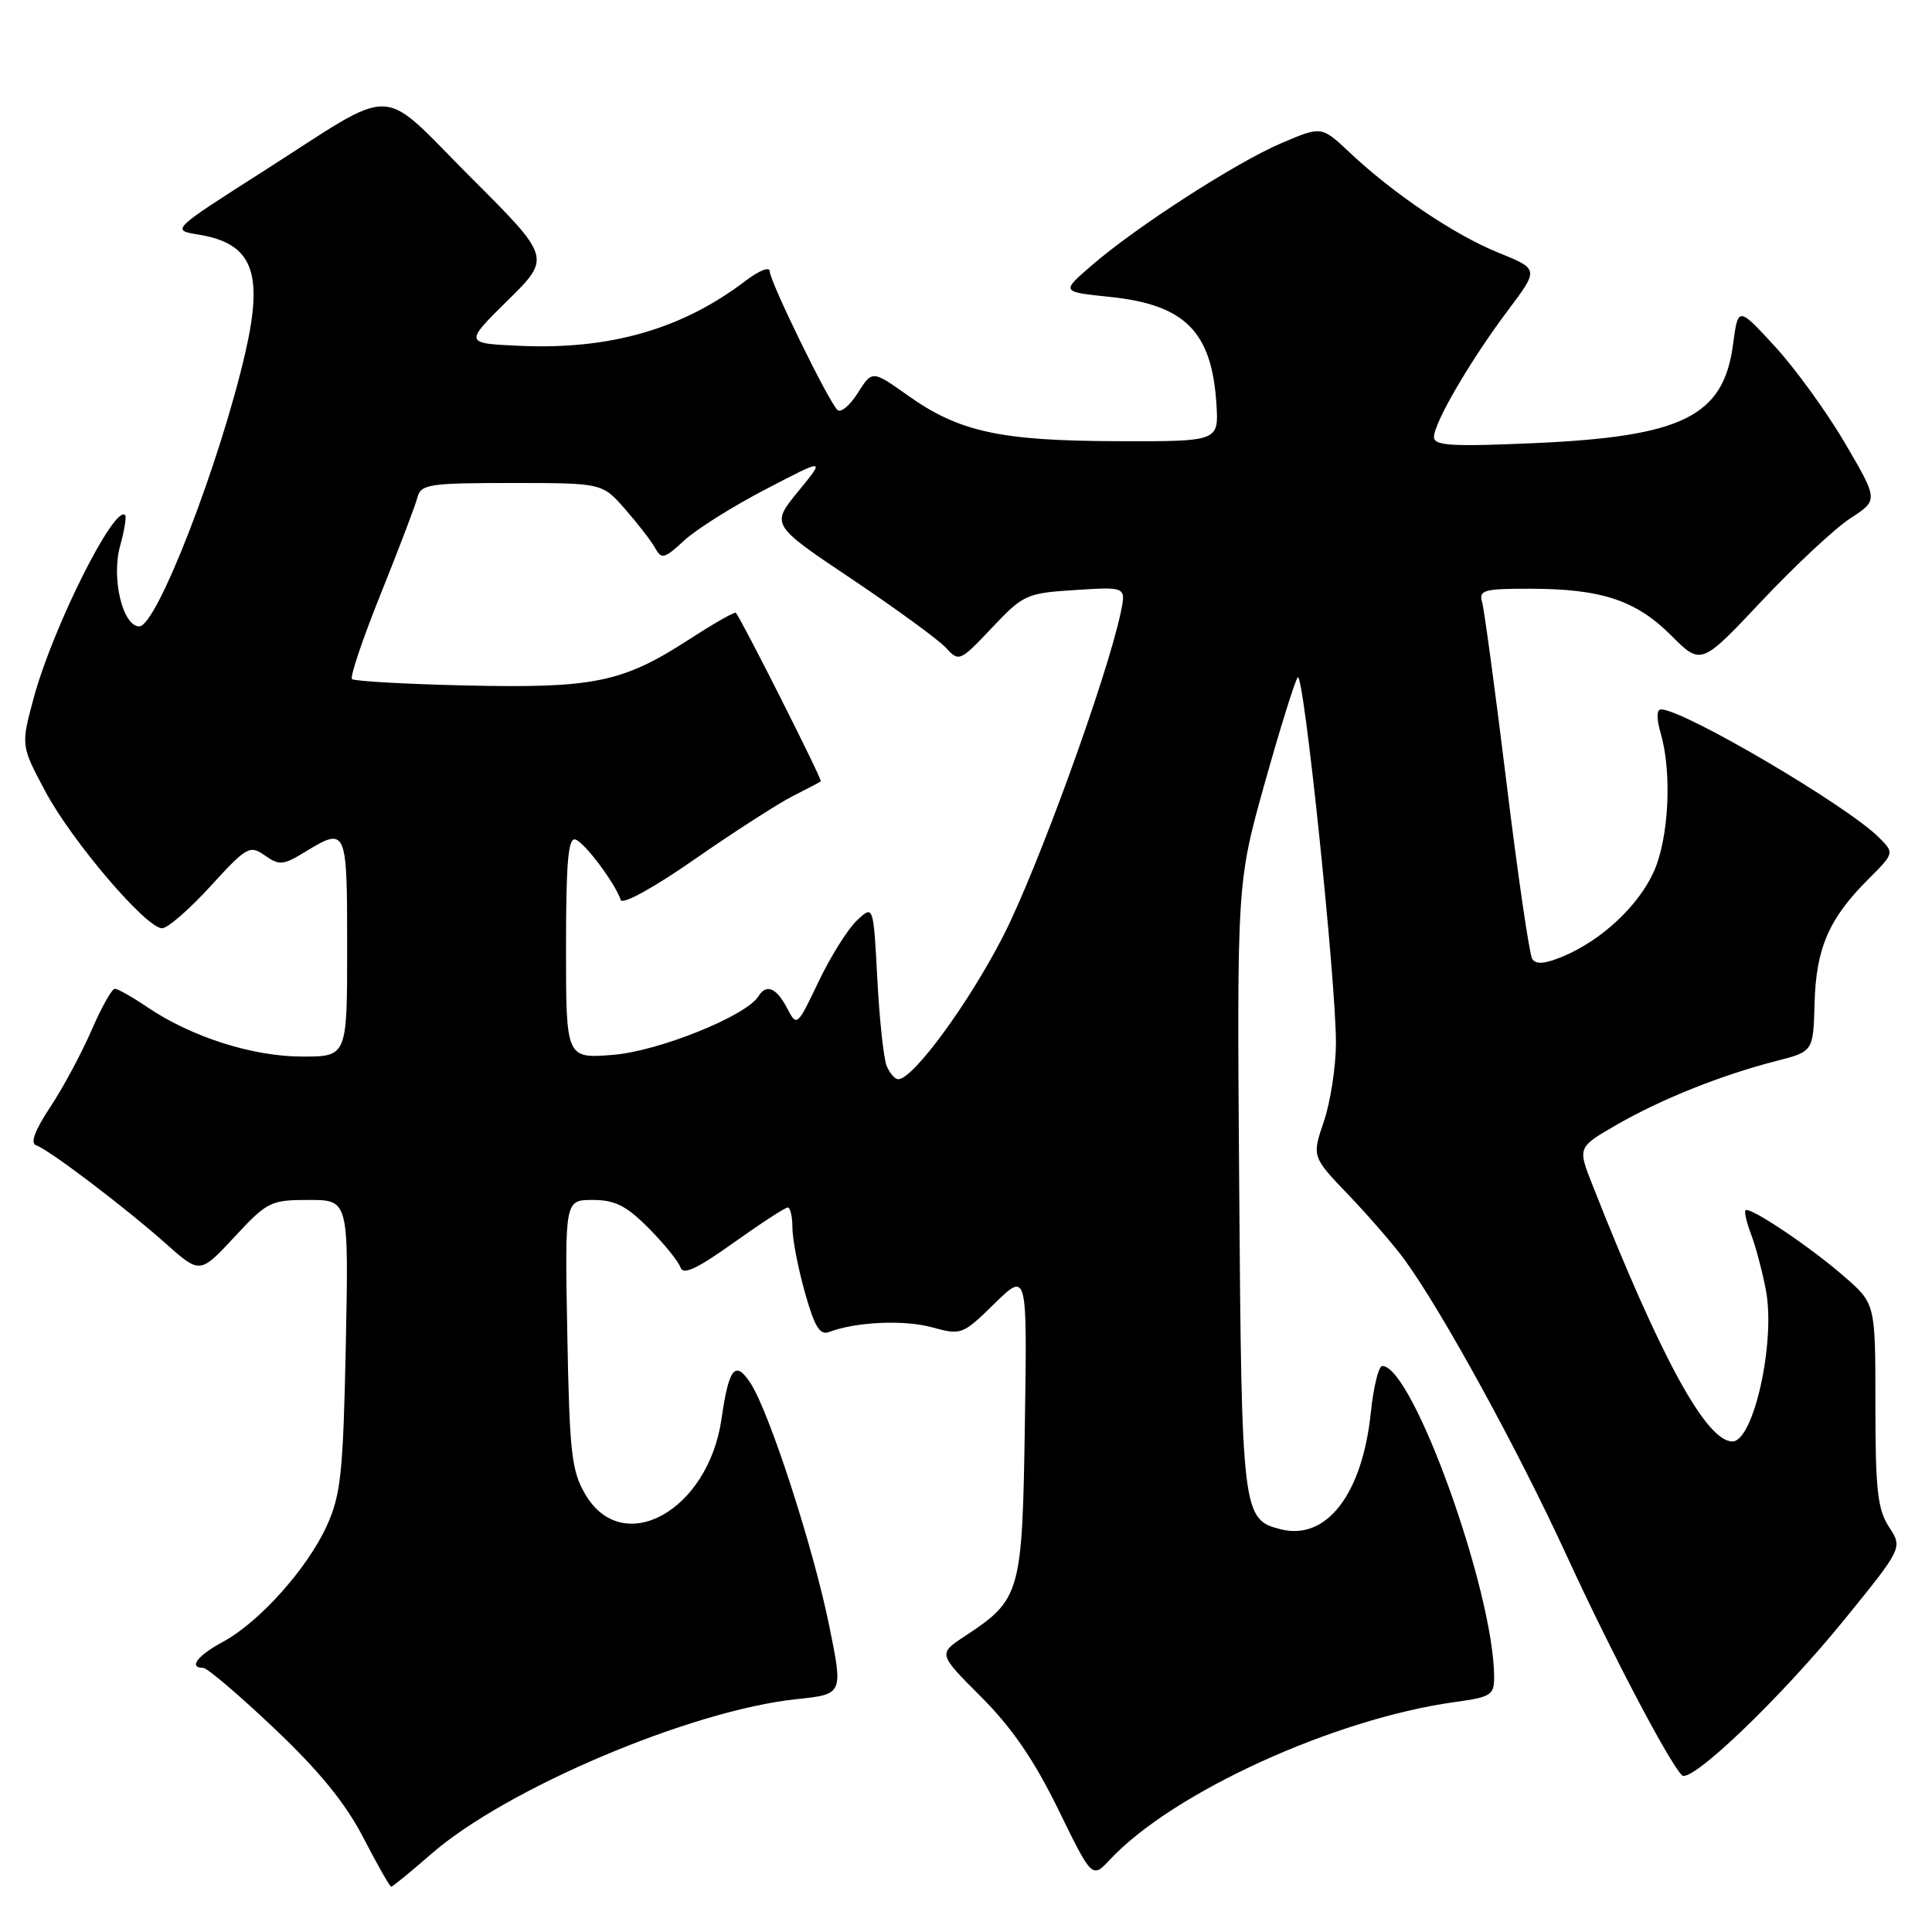 <?xml version="1.0" encoding="UTF-8" standalone="no"?>
<!DOCTYPE svg PUBLIC "-//W3C//DTD SVG 1.1//EN" "http://www.w3.org/Graphics/SVG/1.1/DTD/svg11.dtd" >
<svg xmlns="http://www.w3.org/2000/svg" xmlns:xlink="http://www.w3.org/1999/xlink" version="1.1" viewBox="0 0 256 256">
 <g >
 <path fill="currentColor"
d=" M 57.12 245.68 C 67.02 237.02 91.54 226.62 105.53 225.15 C 111.72 224.50 111.72 224.50 109.89 215.49 C 107.80 205.14 101.94 187.09 99.45 183.28 C 97.42 180.18 96.58 181.21 95.60 188.03 C 93.84 200.21 82.51 206.47 77.55 198.00 C 75.73 194.90 75.46 192.48 75.17 176.75 C 74.84 159.00 74.84 159.00 78.54 159.00 C 81.48 159.00 83.00 159.76 85.96 162.75 C 88.01 164.81 89.90 167.15 90.16 167.93 C 90.50 169.00 92.31 168.16 97.19 164.68 C 100.80 162.11 104.03 160.00 104.38 160.00 C 104.72 160.00 105.00 161.21 105.00 162.68 C 105.00 164.16 105.74 168.01 106.65 171.24 C 107.92 175.79 108.64 176.97 109.85 176.50 C 113.38 175.15 119.81 174.85 123.51 175.88 C 127.37 176.94 127.55 176.87 131.78 172.73 C 136.11 168.50 136.11 168.50 135.80 188.68 C 135.46 211.18 135.26 211.92 127.82 216.82 C 124.30 219.14 124.30 219.14 130.02 224.86 C 134.07 228.91 137.04 233.24 140.22 239.75 C 144.71 248.94 144.71 248.94 147.10 246.38 C 155.45 237.48 176.84 227.72 192.84 225.52 C 197.59 224.87 198.00 224.60 197.98 222.16 C 197.91 210.78 187.19 181.00 183.16 181.00 C 182.68 181.00 181.99 183.78 181.64 187.18 C 180.51 198.01 175.76 204.16 169.71 202.64 C 164.62 201.37 164.52 200.53 164.20 157.21 C 163.90 116.93 163.90 116.93 167.60 103.71 C 169.64 96.45 171.60 90.16 171.96 89.75 C 172.74 88.84 177.04 130.07 177.02 138.22 C 177.01 141.36 176.29 146.03 175.42 148.60 C 173.83 153.27 173.83 153.27 178.73 158.38 C 181.42 161.20 184.77 165.07 186.17 167.00 C 191.12 173.81 201.21 192.23 207.55 206.04 C 213.39 218.74 221.06 233.37 222.86 235.23 C 224.01 236.42 235.96 224.98 244.34 214.67 C 252.11 205.10 252.11 205.10 250.31 202.34 C 248.79 200.02 248.50 197.41 248.50 186.17 C 248.50 172.77 248.50 172.77 244.50 169.26 C 240.08 165.36 231.84 159.82 231.29 160.37 C 231.10 160.57 231.44 162.02 232.05 163.61 C 232.65 165.20 233.53 168.53 234.00 171.00 C 235.28 177.84 232.36 191.00 229.55 191.00 C 226.08 191.00 220.03 179.91 210.98 156.94 C 209.04 152.02 209.04 152.02 214.27 149.01 C 220.14 145.63 228.10 142.45 235.38 140.58 C 240.27 139.33 240.27 139.33 240.44 132.92 C 240.64 125.65 242.33 121.73 247.53 116.53 C 251.03 113.03 251.03 113.03 248.96 110.96 C 244.73 106.73 223.07 94.00 220.10 94.00 C 219.49 94.00 219.48 95.19 220.07 97.24 C 221.57 102.48 221.12 111.14 219.12 115.54 C 217.06 120.07 212.21 124.59 207.10 126.73 C 204.68 127.74 203.51 127.83 203.02 127.04 C 202.65 126.43 201.11 115.93 199.62 103.71 C 198.12 91.50 196.66 80.71 196.38 79.75 C 195.93 78.20 196.66 78.00 202.68 78.01 C 212.17 78.01 216.77 79.53 221.43 84.19 C 225.40 88.17 225.40 88.17 233.45 79.62 C 237.88 74.92 243.16 69.99 245.19 68.67 C 248.89 66.27 248.89 66.27 244.49 58.75 C 242.07 54.62 237.89 48.84 235.20 45.92 C 230.31 40.60 230.31 40.60 229.64 45.62 C 228.38 55.17 222.98 57.85 203.25 58.72 C 192.28 59.20 190.00 59.06 190.01 57.90 C 190.02 55.99 194.90 47.65 199.84 41.08 C 203.92 35.66 203.92 35.66 198.54 33.48 C 192.69 31.10 184.63 25.67 178.81 20.18 C 175.11 16.70 175.11 16.70 169.81 18.96 C 163.80 21.51 150.47 30.11 144.56 35.25 C 140.61 38.67 140.61 38.67 147.06 39.34 C 157.02 40.37 160.56 43.93 161.18 53.50 C 161.50 58.50 161.50 58.50 148.00 58.46 C 132.49 58.41 127.07 57.22 120.28 52.39 C 115.57 49.05 115.57 49.05 113.65 52.09 C 112.59 53.76 111.38 54.76 110.95 54.31 C 109.65 52.95 102.00 37.27 102.00 35.97 C 102.00 35.28 100.60 35.83 98.75 37.24 C 90.41 43.59 80.87 46.34 69.00 45.83 C 61.50 45.50 61.50 45.50 67.26 39.82 C 73.03 34.14 73.03 34.14 62.36 23.48 C 49.95 11.06 52.97 11.15 34.85 22.72 C 22.67 30.49 22.67 30.49 26.28 31.08 C 33.43 32.24 34.95 36.03 32.53 46.62 C 29.17 61.29 20.77 83.00 18.46 83.00 C 16.26 83.00 14.73 76.62 15.91 72.36 C 16.48 70.30 16.78 68.45 16.58 68.25 C 15.16 66.83 6.99 83.16 4.48 92.43 C 2.76 98.78 2.76 98.78 6.00 104.85 C 9.52 111.46 19.37 123.00 21.48 123.00 C 22.21 123.00 25.09 120.50 27.89 117.43 C 32.69 112.18 33.09 111.95 35.09 113.35 C 37.00 114.69 37.53 114.65 40.36 112.92 C 45.94 109.52 46.00 109.66 46.00 125.50 C 46.00 140.00 46.00 140.00 40.04 140.00 C 33.48 140.00 25.35 137.40 19.53 133.46 C 17.54 132.11 15.59 131.01 15.21 131.02 C 14.82 131.03 13.42 133.52 12.11 136.56 C 10.79 139.60 8.33 144.18 6.64 146.72 C 4.60 149.81 3.98 151.49 4.79 151.76 C 6.47 152.32 16.55 159.96 22.00 164.81 C 26.50 168.81 26.50 168.81 31.06 163.91 C 35.41 159.22 35.86 159.00 40.92 159.00 C 46.21 159.00 46.21 159.00 45.82 178.25 C 45.47 195.22 45.17 198.05 43.30 202.18 C 40.73 207.83 34.35 214.96 29.54 217.55 C 26.16 219.37 24.93 221.00 26.93 221.00 C 27.45 221.00 31.68 224.60 36.33 229.01 C 42.32 234.68 45.77 238.92 48.15 243.51 C 49.99 247.07 51.65 249.99 51.84 250.00 C 52.02 250.00 54.40 248.05 57.12 245.68 Z  M 117.49 141.25 C 117.09 140.29 116.53 135.09 116.25 129.70 C 115.73 119.91 115.73 119.91 113.55 121.96 C 112.35 123.08 110.07 126.72 108.48 130.04 C 105.60 136.07 105.59 136.07 104.27 133.54 C 102.86 130.86 101.53 130.33 100.49 132.02 C 98.89 134.61 87.28 139.29 81.26 139.77 C 75.00 140.27 75.00 140.27 75.00 125.55 C 75.00 114.23 75.29 110.93 76.25 111.24 C 77.48 111.65 81.50 117.01 82.25 119.25 C 82.47 119.92 86.63 117.63 92.07 113.84 C 97.26 110.23 103.08 106.49 105.00 105.51 C 106.92 104.54 108.62 103.65 108.76 103.53 C 108.99 103.34 98.23 82.00 97.50 81.20 C 97.35 81.03 94.51 82.65 91.20 84.80 C 82.48 90.43 78.69 91.21 61.77 90.83 C 53.74 90.65 46.93 90.26 46.64 89.98 C 46.35 89.69 48.08 84.59 50.47 78.64 C 52.86 72.70 55.04 66.97 55.31 65.92 C 55.77 64.16 56.83 64.00 67.80 64.00 C 79.79 64.00 79.79 64.00 82.81 67.44 C 84.47 69.33 86.27 71.65 86.79 72.59 C 87.66 74.15 88.02 74.06 90.63 71.64 C 92.21 70.17 97.07 67.11 101.44 64.84 C 109.38 60.70 109.38 60.70 105.76 65.12 C 102.14 69.54 102.14 69.54 112.90 76.75 C 118.81 80.72 124.43 84.82 125.38 85.87 C 127.06 87.72 127.22 87.65 131.43 83.19 C 135.60 78.78 136.01 78.59 142.49 78.18 C 149.21 77.75 149.21 77.75 148.51 81.13 C 146.71 89.71 137.41 115.32 132.90 124.09 C 128.32 133.01 120.99 143.00 119.02 143.00 C 118.58 143.00 117.89 142.21 117.49 141.25 Z "/>
</g>
</svg>